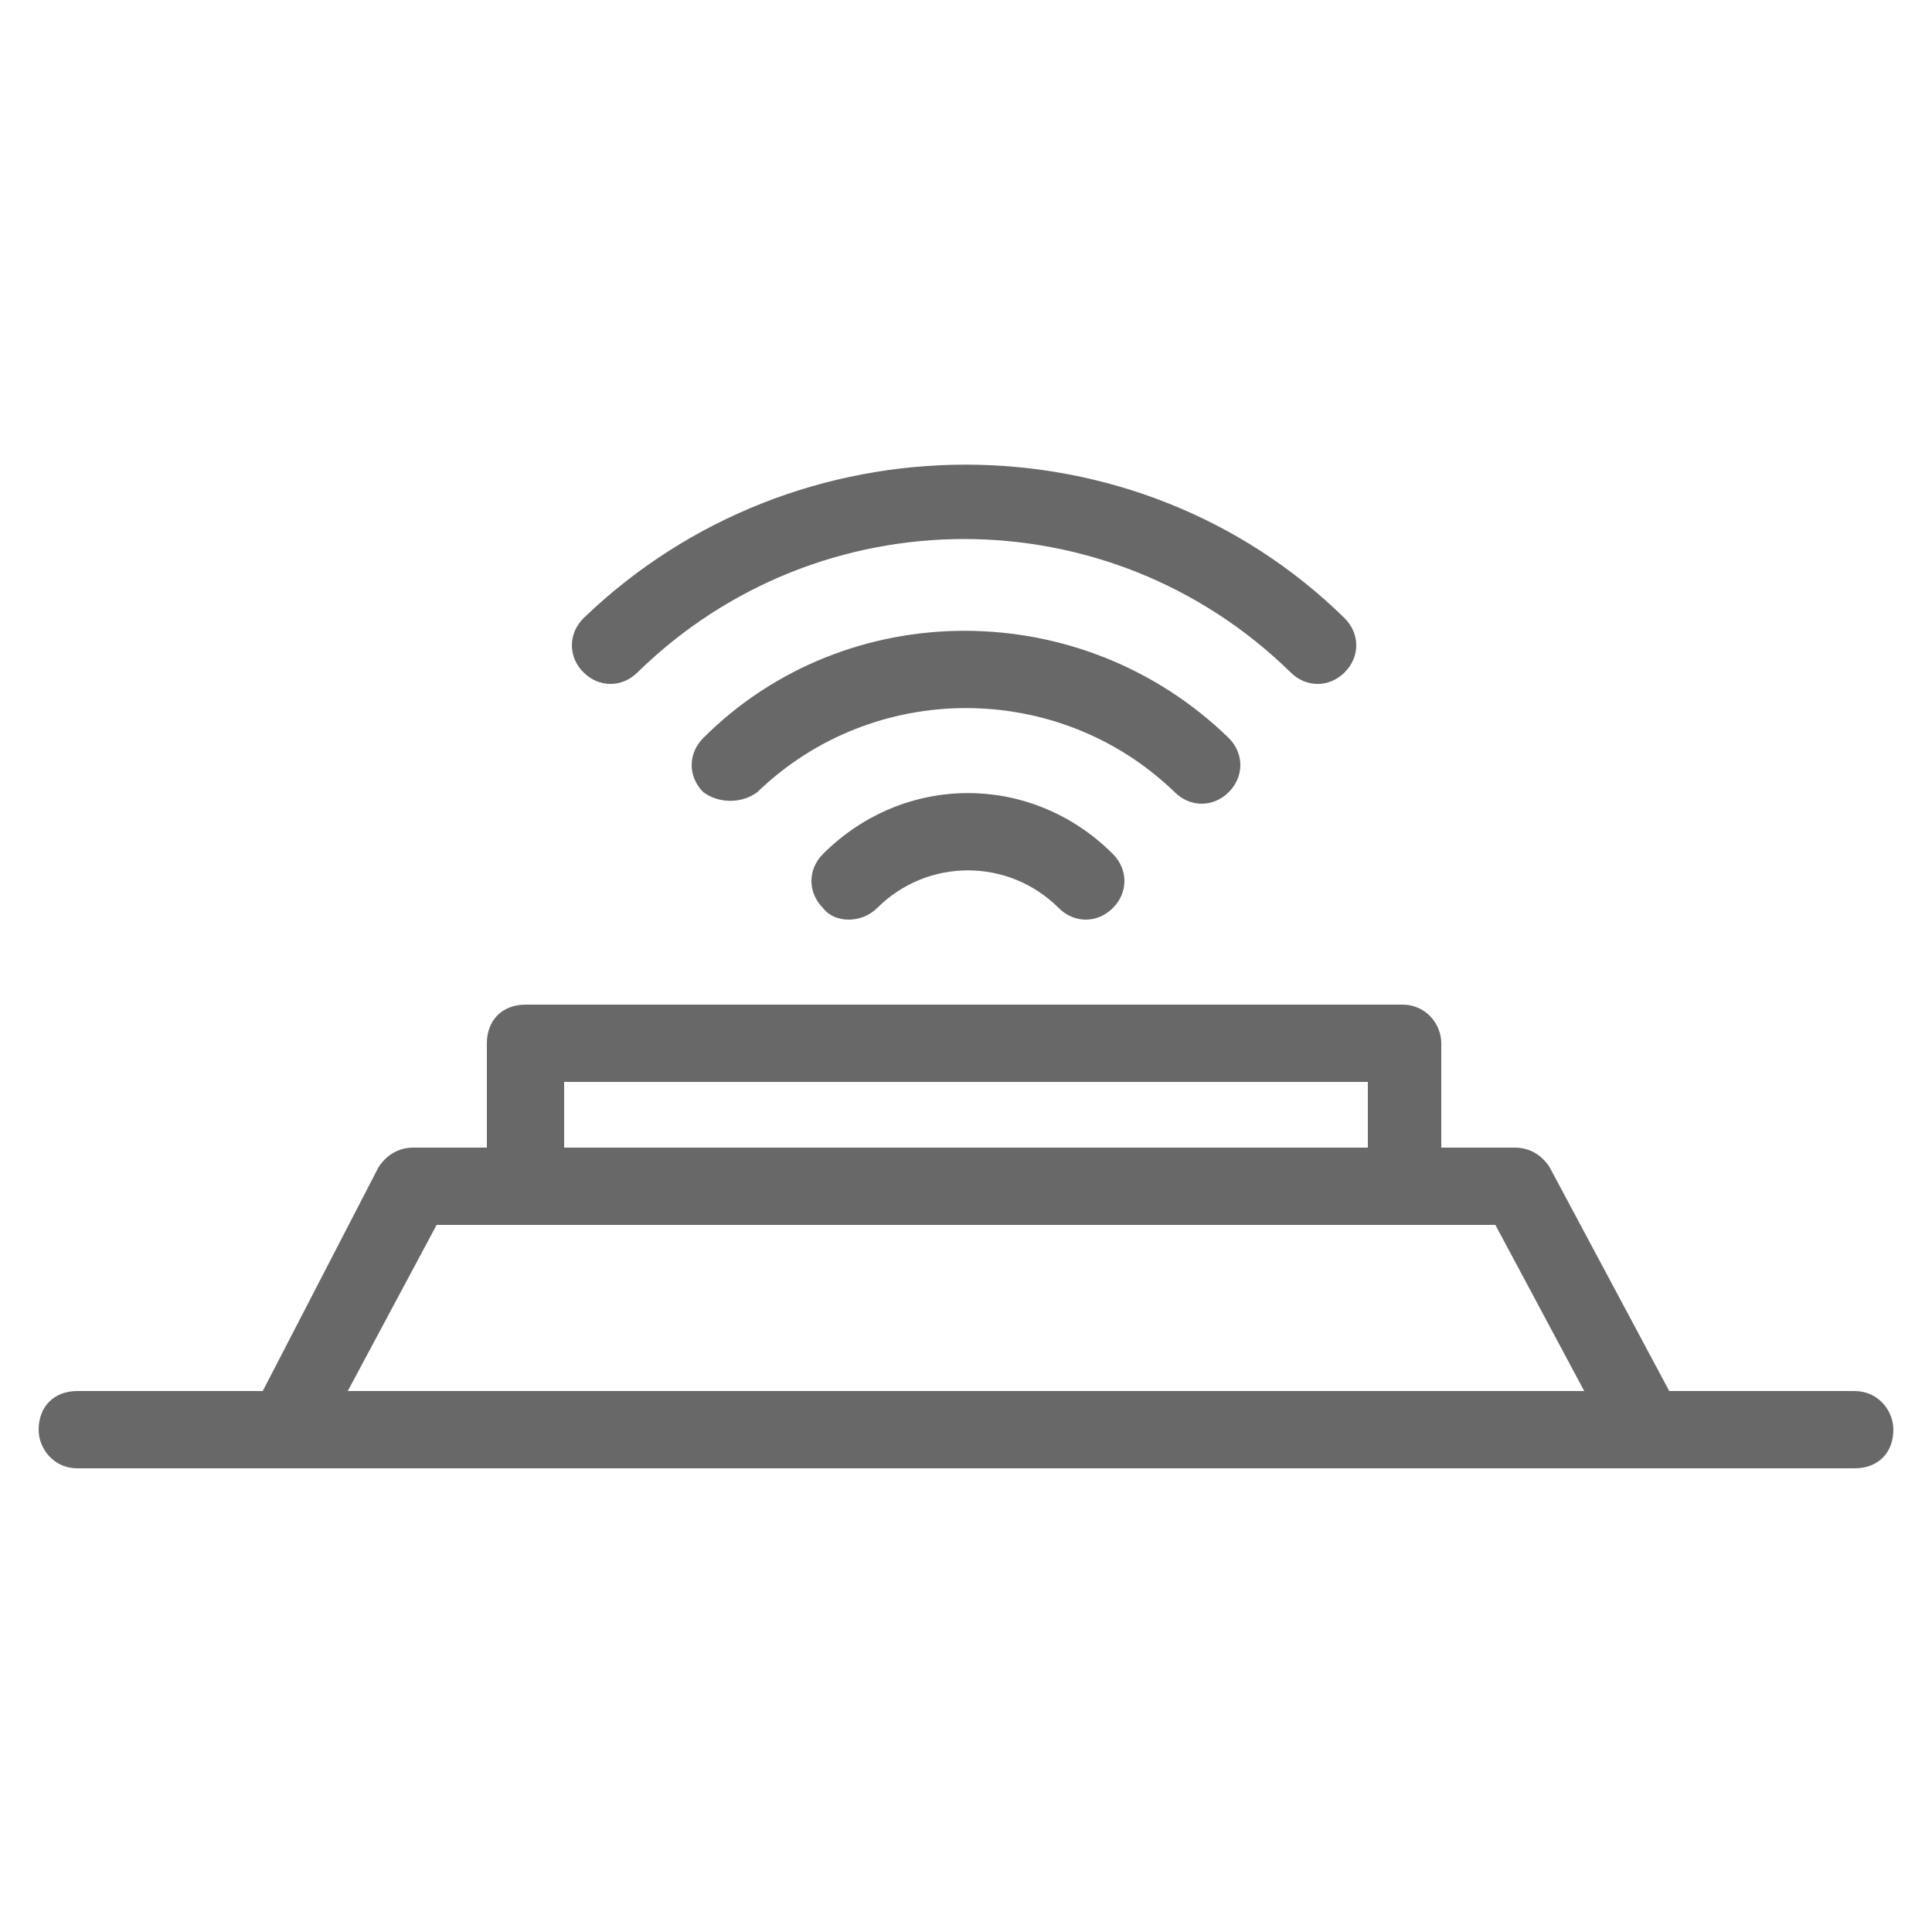 <?xml version="1.0" encoding="utf-8"?>
<!-- Generator: Adobe Illustrator 21.1.0, SVG Export Plug-In . SVG Version: 6.00 Build 0)  -->
<svg version="1.1" id="Слой_1" xmlns="http://www.w3.org/2000/svg" xmlns:xlink="http://www.w3.org/1999/xlink" x="0px" y="0px"
	 viewBox="0 0 50 50" style="enable-background:new 0 0 50 50;" xml:space="preserve">
<style type="text/css">
	.st0{fill:#686868;}
</style>
<g>
	<path class="st0" d="M48,36h-4.8l-3.1-5.8c-0.2-0.3-0.5-0.5-0.9-0.5h-1.9V27c0-0.5-0.4-1-1-1H13.6c-0.6,0-1,0.4-1,1v2.7h-1.9
		c-0.4,0-0.7,0.2-0.9,0.5L6.8,36H2c-0.6,0-1,0.4-1,1c0,0.5,0.4,1,1,1h46c0.6,0,1-0.4,1-1C49,36.5,48.6,36,48,36z M14.6,28h20.8v1.7
		H14.6V28z M9,36l2.3-4.3h27.4L41,36H9z"/>
	<path class="st0" d="M22.7,23.5c1.3-1.3,3.4-1.3,4.7,0c0.4,0.4,1,0.4,1.4,0c0.4-0.4,0.4-1,0-1.4c-2.1-2.1-5.4-2.1-7.5,0
		c-0.4,0.4-0.4,1,0,1.4C21.6,23.9,22.3,23.9,22.7,23.5z"/>
	<path class="st0" d="M15.1,16c-0.4,0.4-0.4,1,0,1.4c0.4,0.4,1,0.4,1.4,0c4.7-4.6,12.2-4.6,16.9,0c0.4,0.4,1,0.4,1.4,0
		c0.4-0.4,0.4-1,0-1.4C29.4,10.7,20.6,10.7,15.1,16z"/>
	<path class="st0" d="M19.6,20.5c3-2.9,7.8-2.9,10.8,0c0.4,0.4,1,0.4,1.4,0c0.4-0.4,0.4-1,0-1.4c-3.8-3.7-9.9-3.7-13.6,0
		c-0.4,0.4-0.4,1,0,1.4C18.6,20.8,19.2,20.8,19.6,20.5z"/>
</g>
</svg>
